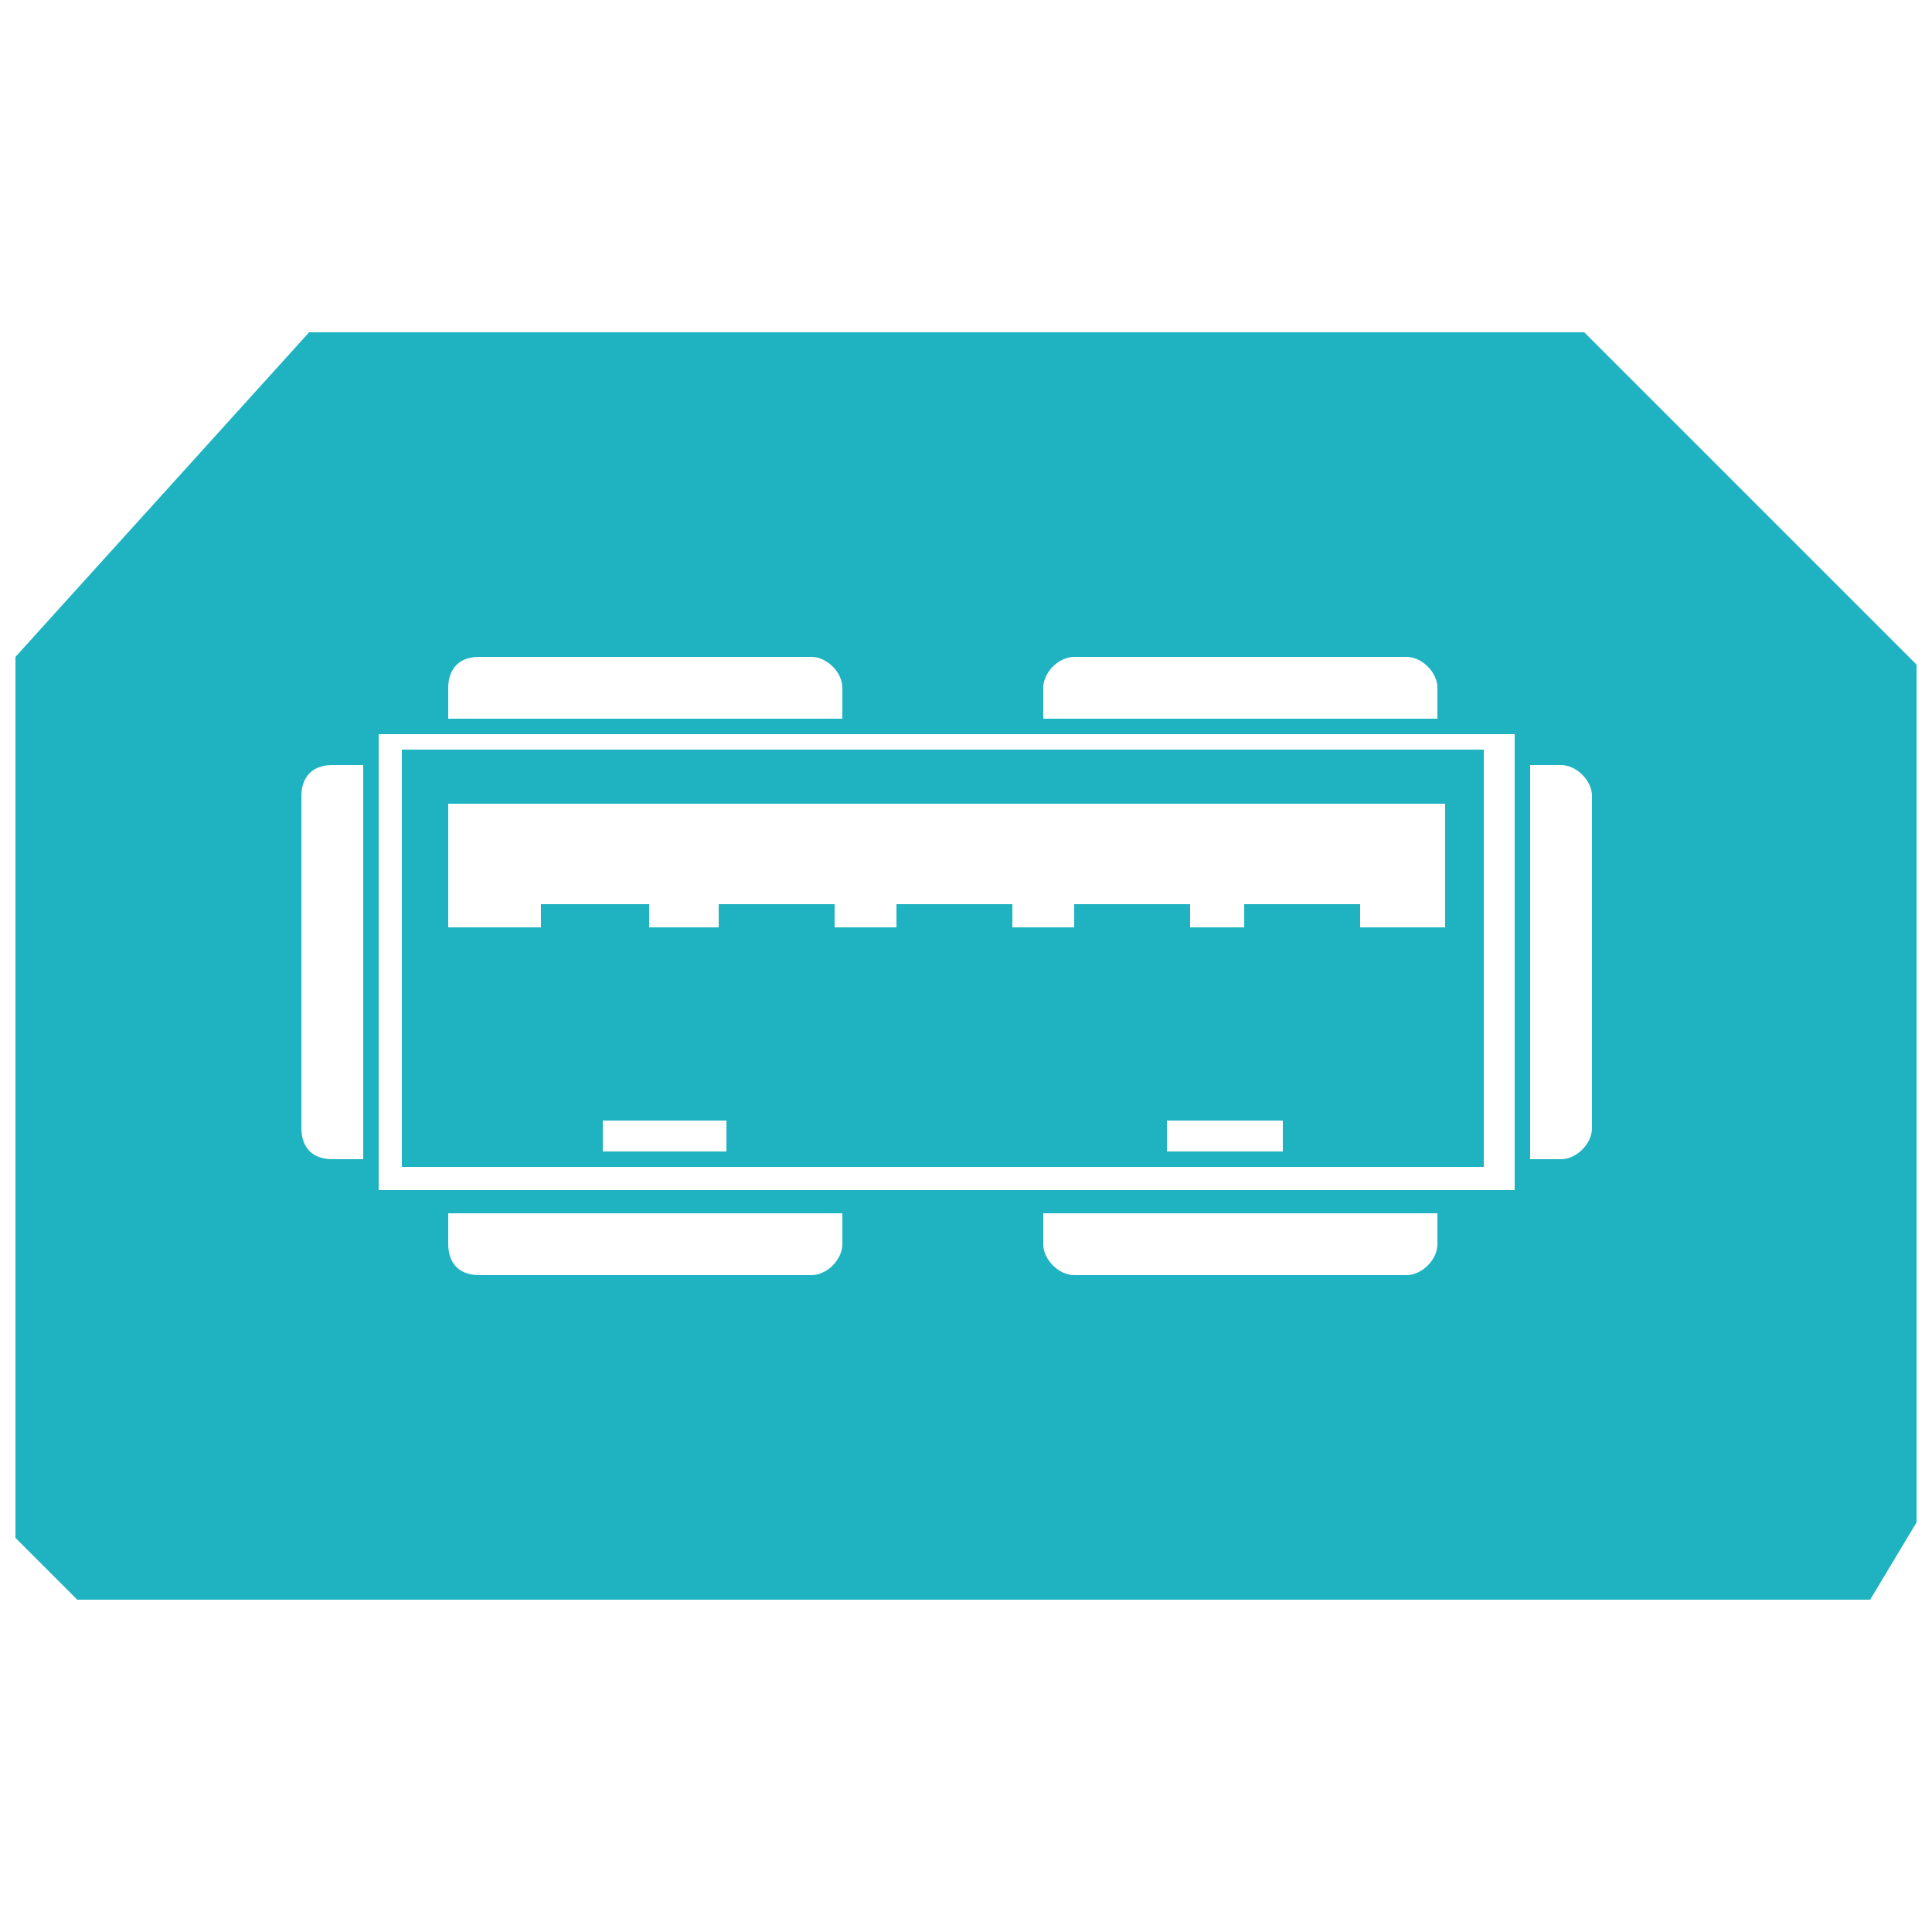 <?xml version="1.0" encoding="UTF-8"?>
<!DOCTYPE svg PUBLIC "-//W3C//DTD SVG 1.1//EN" "http://www.w3.org/Graphics/SVG/1.1/DTD/svg11.dtd">
<!-- Creator: CorelDRAW X8 -->
<svg xmlns="http://www.w3.org/2000/svg" xml:space="preserve" width="250px" height="250px" version="1.1" style="shape-rendering:geometricPrecision; text-rendering:geometricPrecision; image-rendering:optimizeQuality; fill-rule:evenodd; clip-rule:evenodd"
viewBox="0 0 250 250"
 xmlns:xlink="http://www.w3.org/1999/xlink">
 <defs>
  <style type="text/css">
   <![CDATA[
    .fil0 {fill:#1FB3C1}
   ]]>
  </style>
 </defs>
 <g id="Capa_x0020_1">
  <g id="_1927486576320">
   <path class="fil0" d="M40 43l165 0 43 43 0 111 -6 10 -232 0 -8 -8 0 -114 38 -42zm9 52l0 0 0 59 147 0 0 -59 -147 0zm3 2l0 0 0 54 140 0 0 -54 -140 0zm10 -12l0 0c-3,0 -4,2 -4,4l0 4 51 0 0 -4c0,-2 -2,-4 -4,-4l-43 0zm77 0l0 0c-2,0 -4,2 -4,4l0 4 51 0 0 -4c0,-2 -2,-4 -4,-4l-43 0zm0 80l0 0 43 0c2,0 4,-2 4,-4l0 -4 -51 0 0 4c0,2 2,4 4,4zm-77 0l0 0 43 0c2,0 4,-2 4,-4l0 -4 -51 0 0 4c0,2 1,4 4,4zm-23 -19l0 0c0,2 1,4 4,4l4 0 0 -51 -4 0c-3,0 -4,2 -4,4l0 43zm167 0l0 0 0 -43c0,-2 -2,-4 -4,-4l-4 0 0 51 4 0c2,0 4,-2 4,-4zm-148 -42l0 0 0 16 12 0 0 -3 14 0 0 3 9 0 0 -3 15 0 0 3 8 0 0 -3 15 0 0 3 8 0 0 -3 15 0 0 3 7 0 0 -3 15 0 0 3 11 0 0 -16 -129 0zm20 41l0 0 0 4 16 0 0 -4 -16 0zm73 0l0 0 0 4 15 0 0 -4 -15 0z"/>
  </g>
 </g>
</svg>
